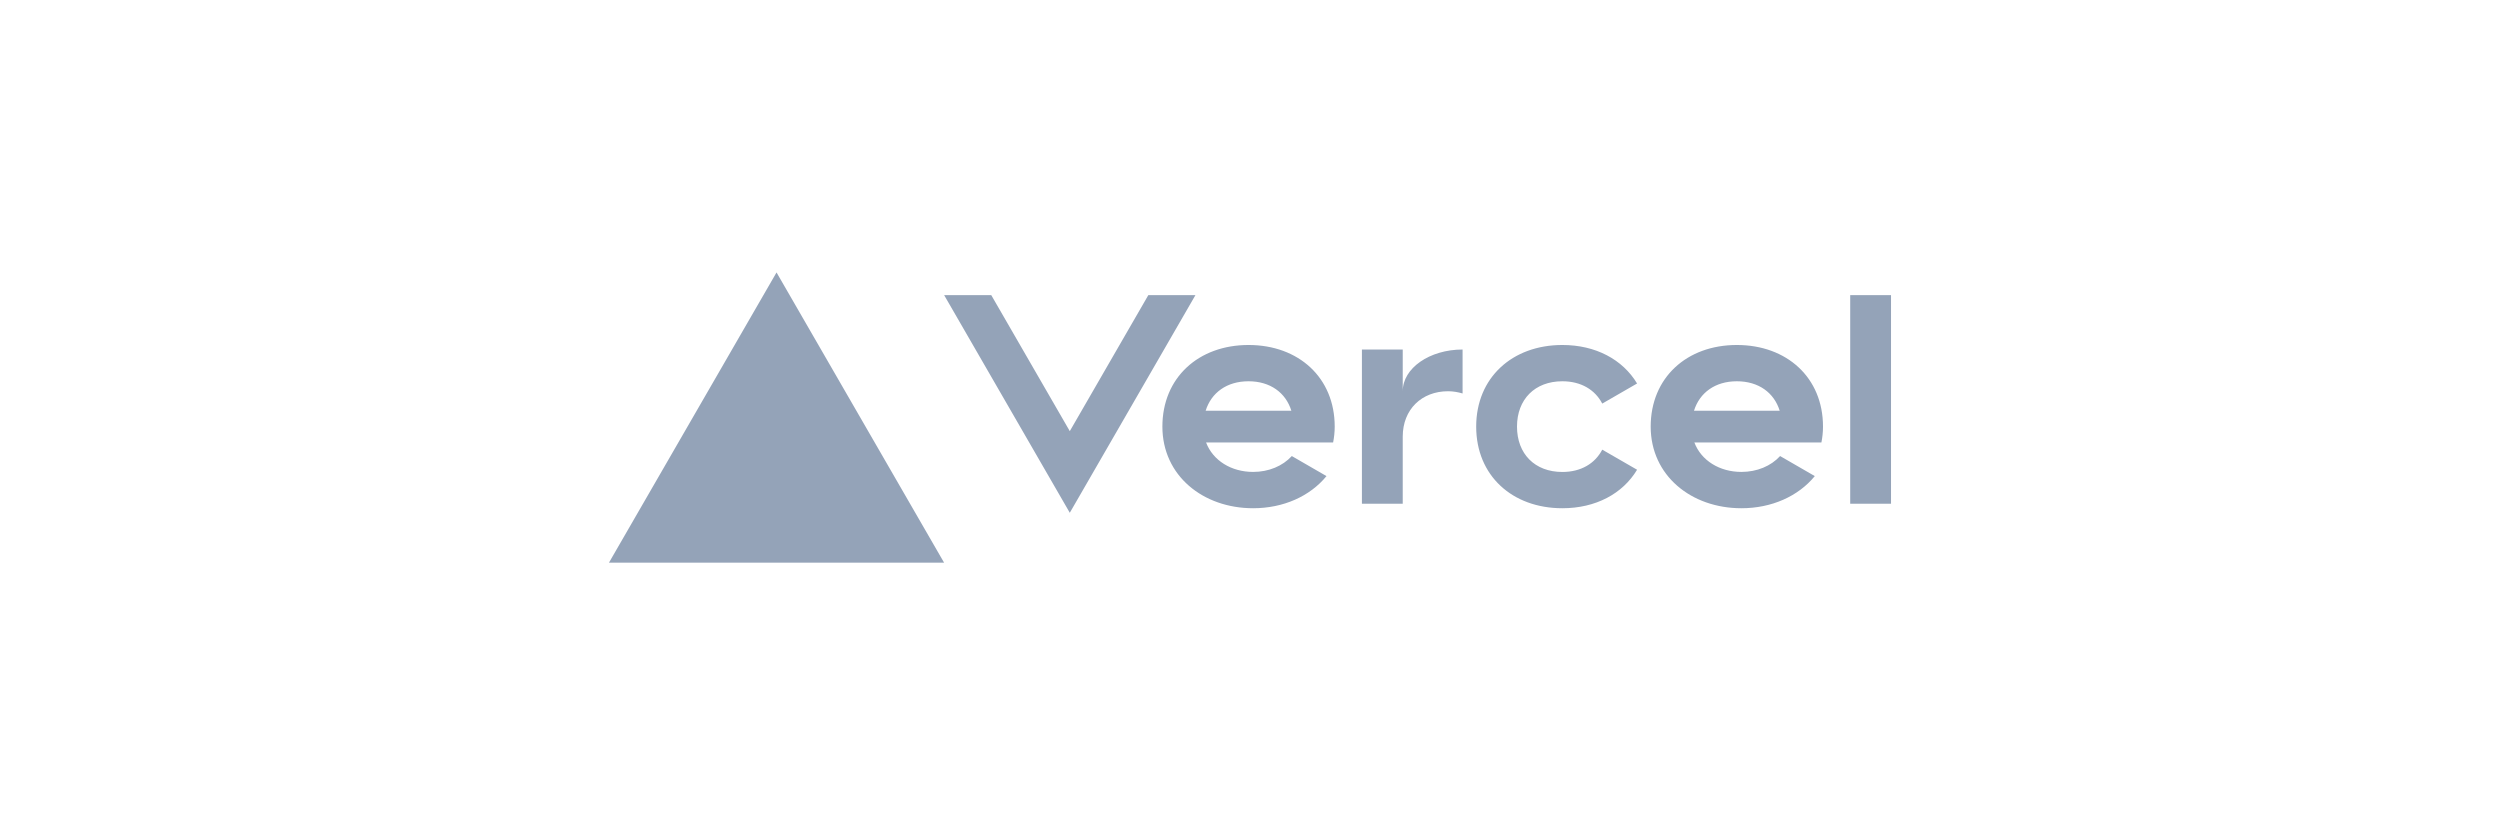 <svg width="120" height="40" viewBox="0 0 160 80" fill="none" xmlns="http://www.w3.org/2000/svg">
<path d="M79.861 33.119C75.055 33.119 71.589 36.254 71.589 40.955C71.589 45.657 75.49 48.791 80.296 48.791C83.2 48.791 85.759 47.642 87.344 45.705L84.014 43.781C83.134 44.742 81.798 45.304 80.296 45.304C78.211 45.304 76.439 44.216 75.782 42.474H87.98C88.075 41.987 88.132 41.482 88.132 40.951C88.132 36.254 84.667 33.119 79.861 33.119ZM75.742 39.431C76.287 37.694 77.775 36.602 79.856 36.602C81.941 36.602 83.43 37.694 83.97 39.431H75.742ZM126.737 33.119C121.931 33.119 118.466 36.254 118.466 40.955C118.466 45.657 122.366 48.791 127.172 48.791C130.076 48.791 132.636 47.642 134.221 45.705L130.89 43.781C130.011 44.742 128.674 45.304 127.172 45.304C125.087 45.304 123.315 44.216 122.658 42.474H134.856C134.952 41.987 135.008 41.482 135.008 40.951C135.008 36.254 131.543 33.119 126.737 33.119ZM122.623 39.431C123.167 37.694 124.656 36.602 126.737 36.602C128.822 36.602 130.311 37.694 130.851 39.431H122.623ZM105.632 40.955C105.632 43.567 107.339 45.309 109.986 45.309C111.779 45.309 113.124 44.494 113.816 43.167L117.16 45.095C115.775 47.402 113.181 48.791 109.986 48.791C105.175 48.791 101.714 45.657 101.714 40.955C101.714 36.254 105.179 33.119 109.986 33.119C113.181 33.119 115.771 34.508 117.16 36.815L113.816 38.744C113.124 37.416 111.779 36.602 109.986 36.602C107.343 36.602 105.632 38.343 105.632 40.955ZM141.538 28.331V48.356H137.62V28.331H141.538ZM34.547 26.154L50.632 54.015H18.461L34.547 26.154ZM74.763 28.331L62.7 49.227L50.637 28.331H55.16L62.7 41.391L70.24 28.331H74.763ZM100.408 33.554V37.773C99.973 37.647 99.511 37.559 99.015 37.559C96.486 37.559 94.662 39.301 94.662 41.913V48.356H90.744V33.554H94.662V37.559C94.662 35.348 97.235 33.554 100.408 33.554Z" fill="#94A3B8"/>
</svg>
